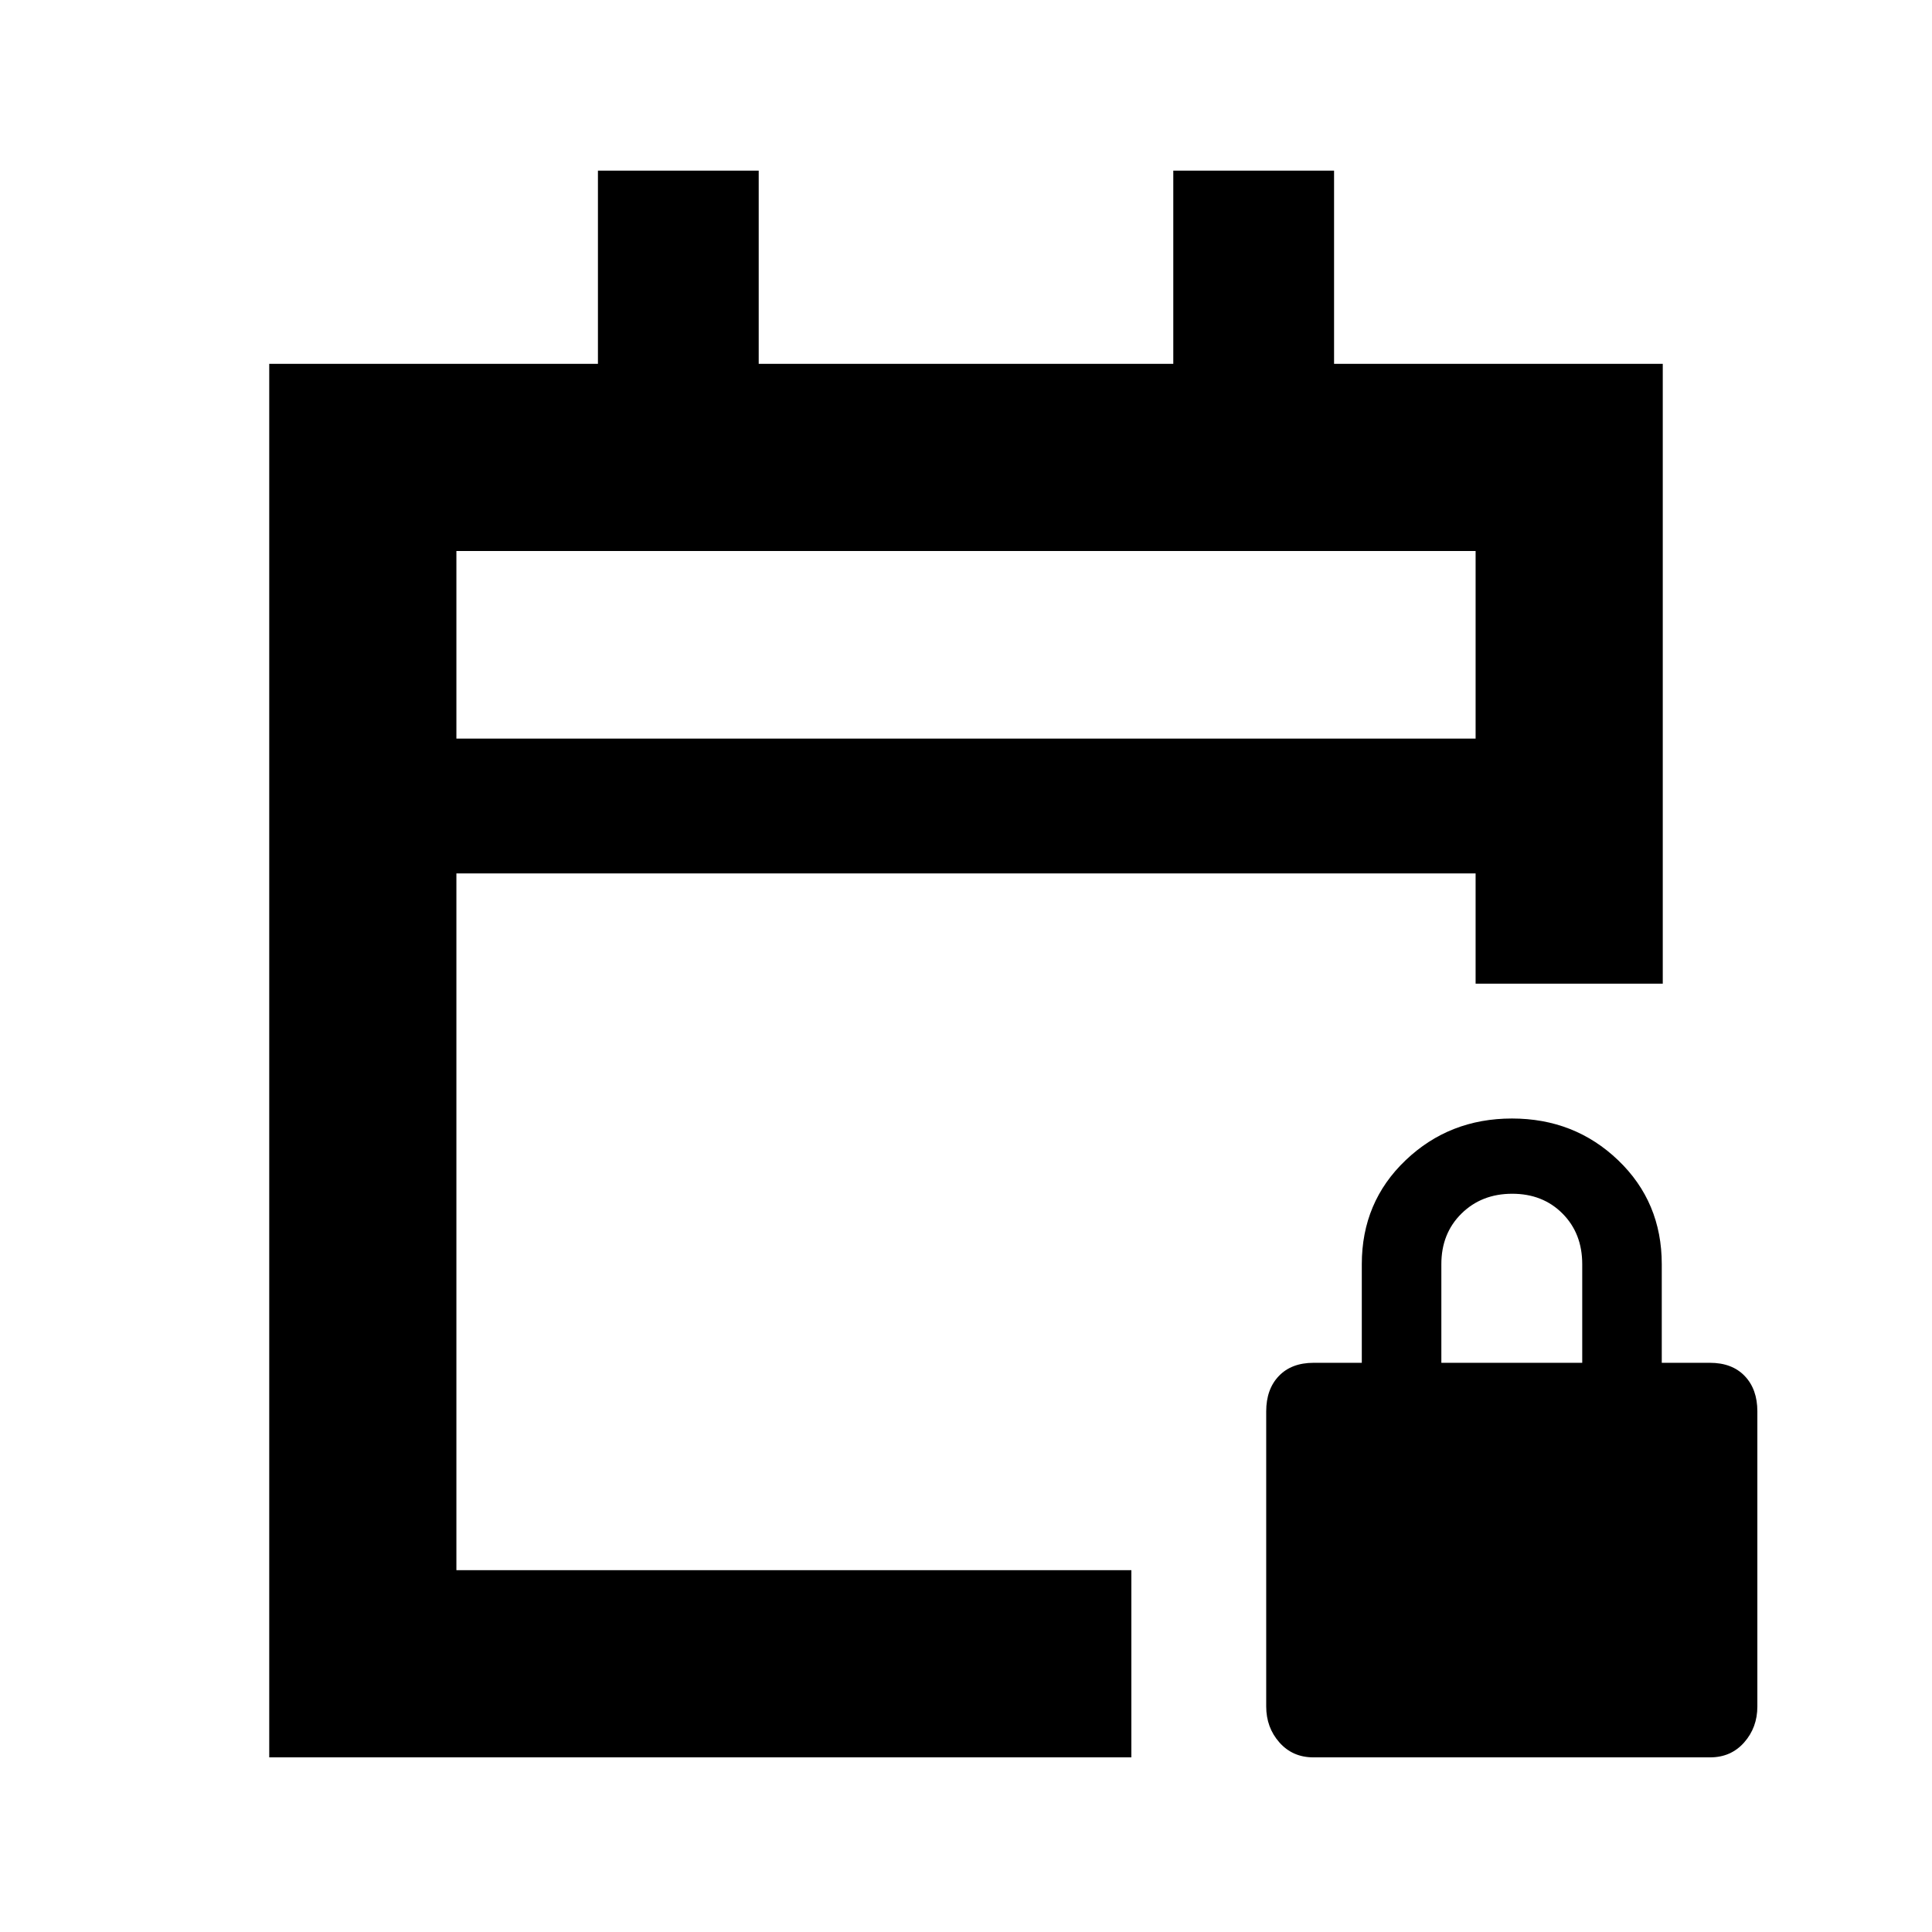 <svg xmlns="http://www.w3.org/2000/svg" height="20" viewBox="0 -960 960 960" width="20"><path d="M133.78-86.78v-692.44h163.33v-96H377v96h206v-96h79.89v96h163.33v308h-93V-526H226.78v346.22h335.39v93H133.78Zm93-506.22h506.44v-93.22H226.78V-593Zm0 0v-93.22V-593ZM652.6-86.78q-10.31 0-16.87-7.41-6.56-7.41-6.56-17.88V-258.7q0-11.01 6.28-17.57 6.28-6.56 17.29-6.56h23.93v-49q0-30.89 21.76-51.64t52.86-20.75q31.1 0 52.77 20.75 21.66 20.75 21.66 51.64v49h23.93q11.02 0 17.29 6.56 6.28 6.56 6.28 17.57v146.63q0 10.47-6.56 17.88-6.56 7.41-16.86 7.41H652.6Zm63.6-196.05h70v-49q0-15.3-9.79-25.15-9.79-9.85-25-9.85t-25.21 9.85q-10 9.85-10 25.15v49Z"/></svg>